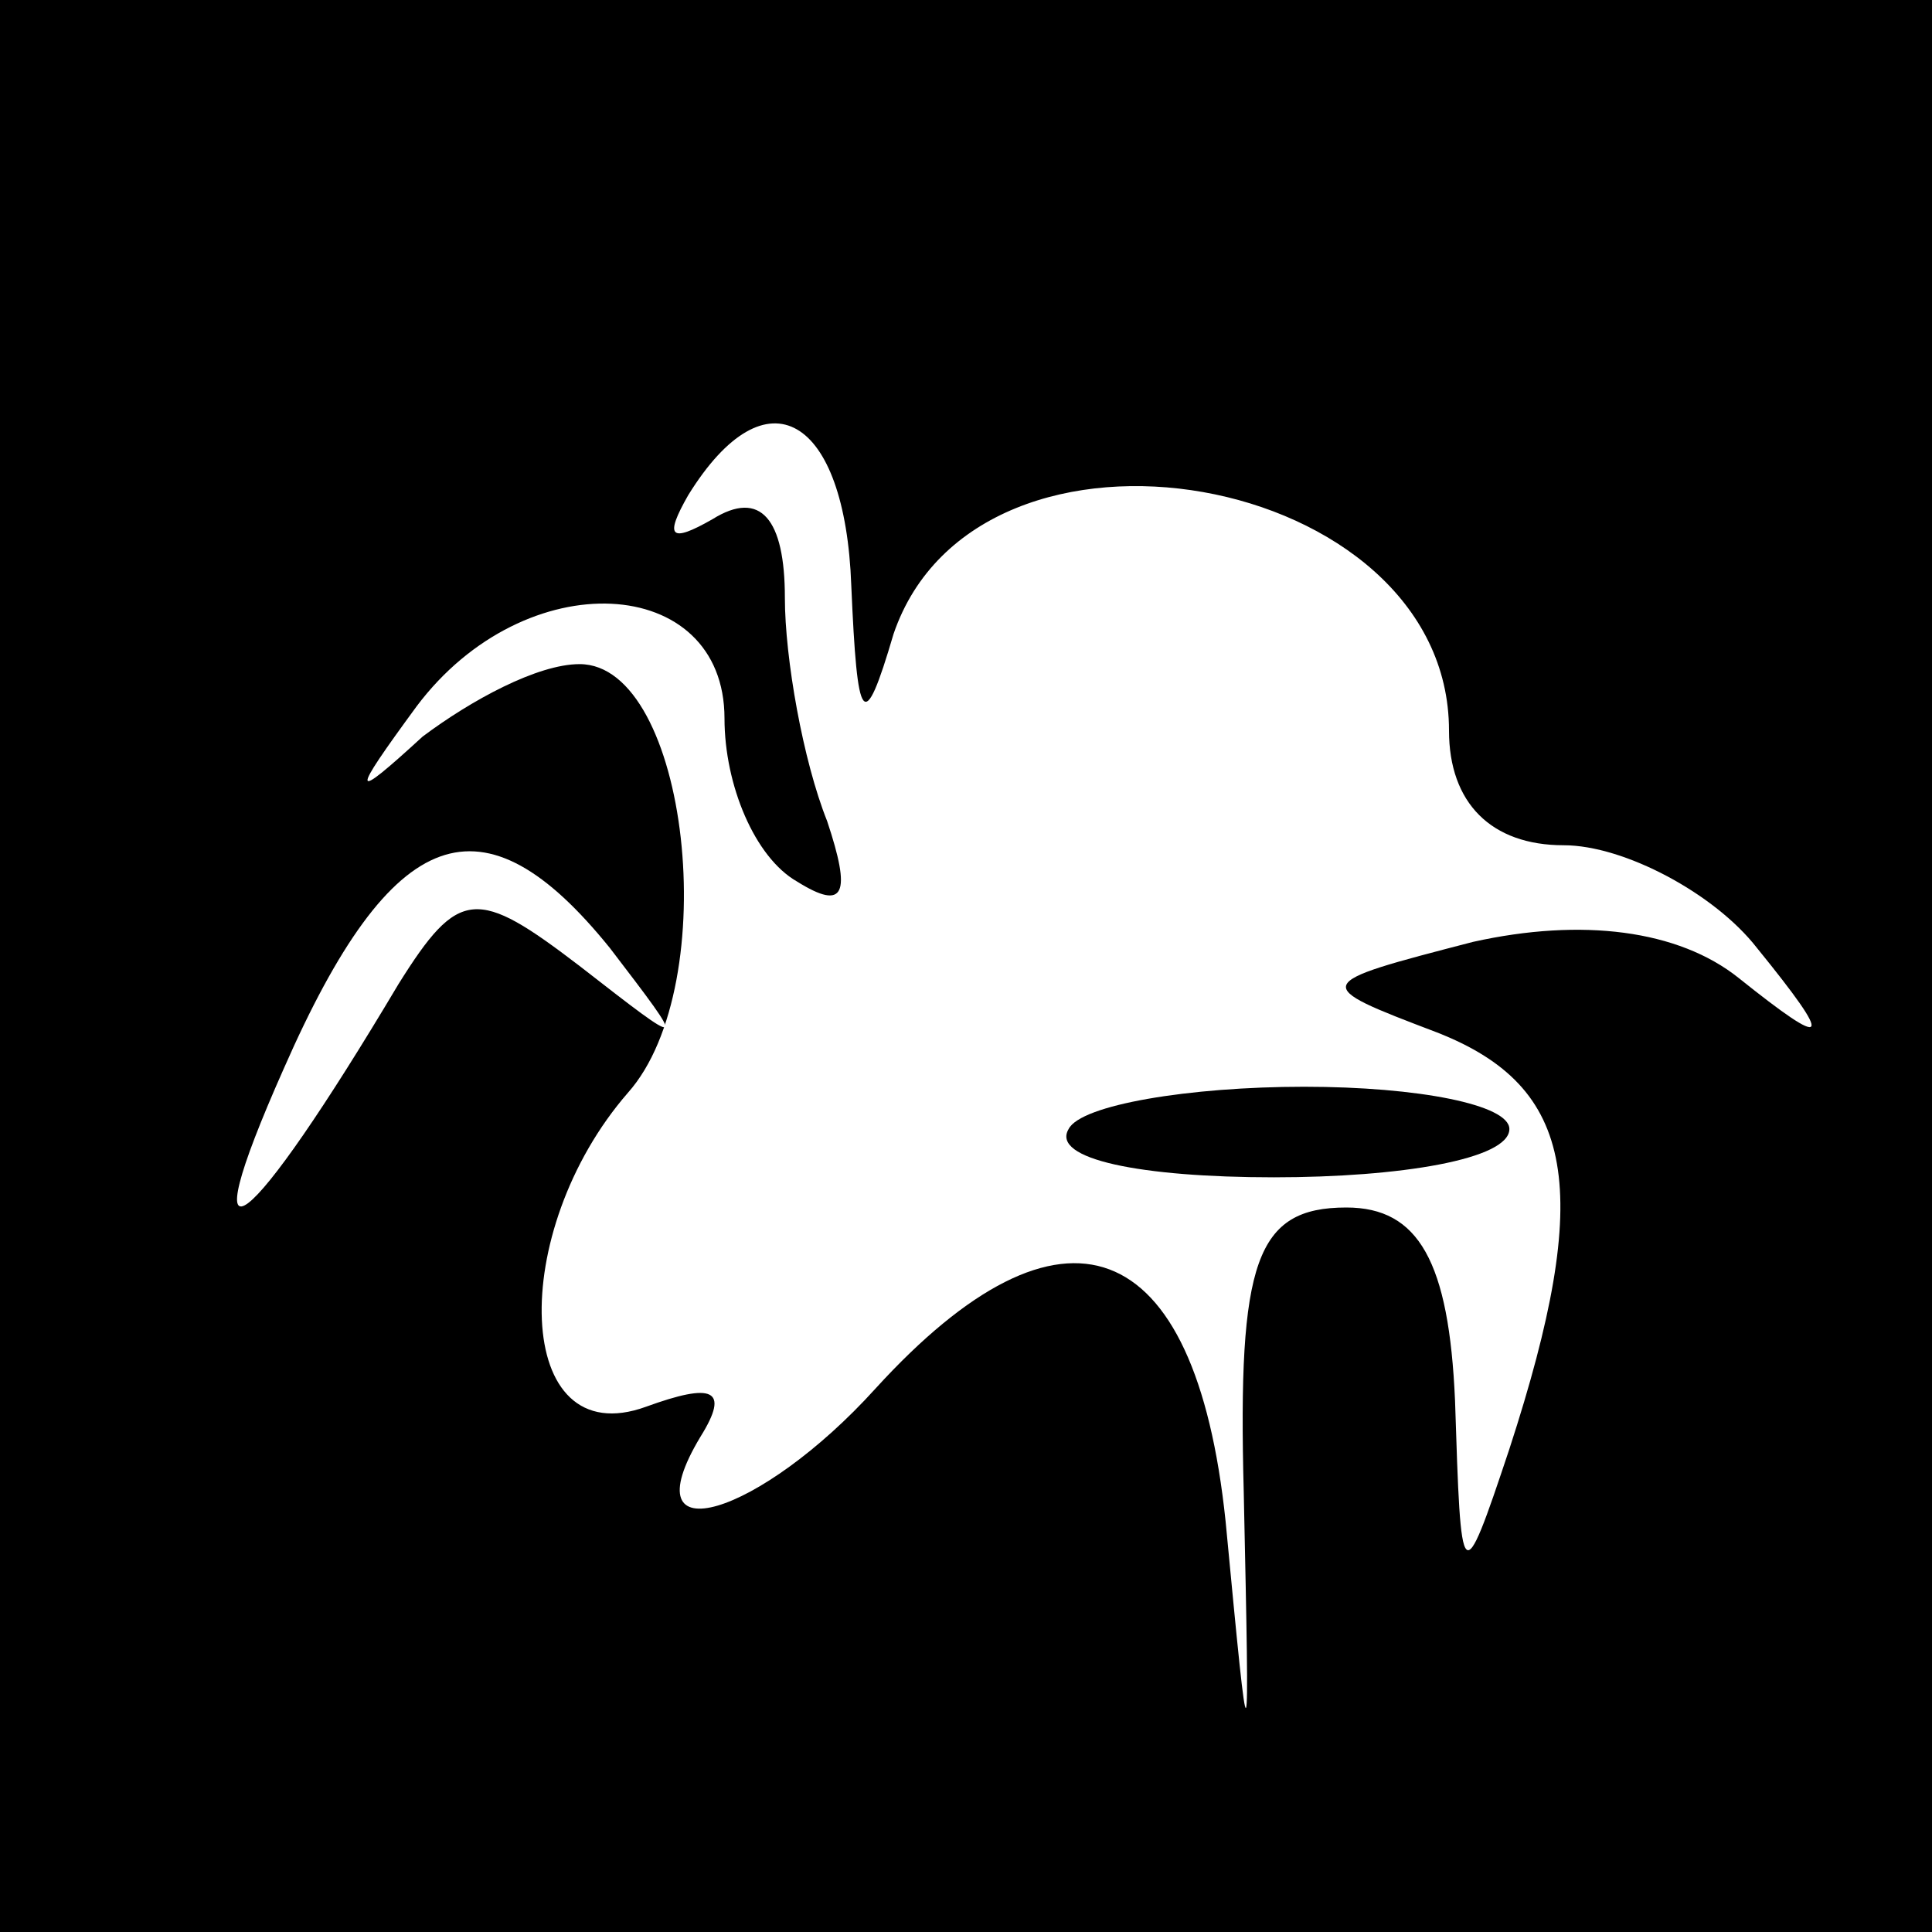 <?xml version="1.0" standalone="no"?>
<!DOCTYPE svg PUBLIC "-//W3C//DTD SVG 20010904//EN"
 "http://www.w3.org/TR/2001/REC-SVG-20010904/DTD/svg10.dtd">
<svg version="1.0" xmlns="http://www.w3.org/2000/svg"
 width="32pt" height="32pt" viewBox="0 0 32 32"
 preserveAspectRatio="xMidYMid meet">
<rect x="0" y="0" width="32" height="32" fill="#808080" stroke="none"/>
<g transform="translate(0,32) scale(0.1,-0.1)"
fill="#000000" stroke="none">
<path fill="#000000" stroke="none" d="M0 160 l0 -160 160 0 160 0 0 160 0
160 -160 0 -160 0 0 -160z"/>
<path fill="#ffffff" stroke="none" d="M141 223 c1 -23 2 -25 7 -8 14 41 92
27 92 -16 0 -12 7 -19 19 -19 10 0 25 -8 32 -17 13 -16 12 -17 -3 -5 -10 8
-26 10 -44 6 -27 -7 -27 -7 -6 -15 23 -9 26 -26 12 -69 -8 -24 -8 -23 -9 8 -1
23 -6 32 -18 32 -15 0 -18 -9 -17 -47 1 -47 1 -47 -3 -5 -5 48 -27 56 -58 22
-19 -21 -41 -28 -29 -8 5 8 2 9 -9 5 -22 -8 -23 29 -3 52 16 18 10 71 -8 71
-7 0 -18 -6 -26 -12 -12 -11 -12 -10 -1 5 18 24 51 22 51 -2 0 -11 5 -23 12
-27 8 -5 9 -2 5 10 -4 10 -7 27 -7 37 0 13 -4 18 -12 13 -7 -4 -8 -3 -4 4 13
21 26 13 27 -15z"/>
<path fill="#ffffff" stroke="none" d="M101 163 c13 -17 13 -17 -5 -3 -17 13
-20 13 -30 -3 -25 -42 -35 -50 -19 -14 18 41 33 46 54 20z"/>
<path fill="#000000" stroke="none" d="M177 133 c-3 -5 12 -8 34 -8 21 0 39 3
39 8 0 4 -15 7 -34 7 -19 0 -37 -3 -39 -7z"/>
</g>
</svg>
